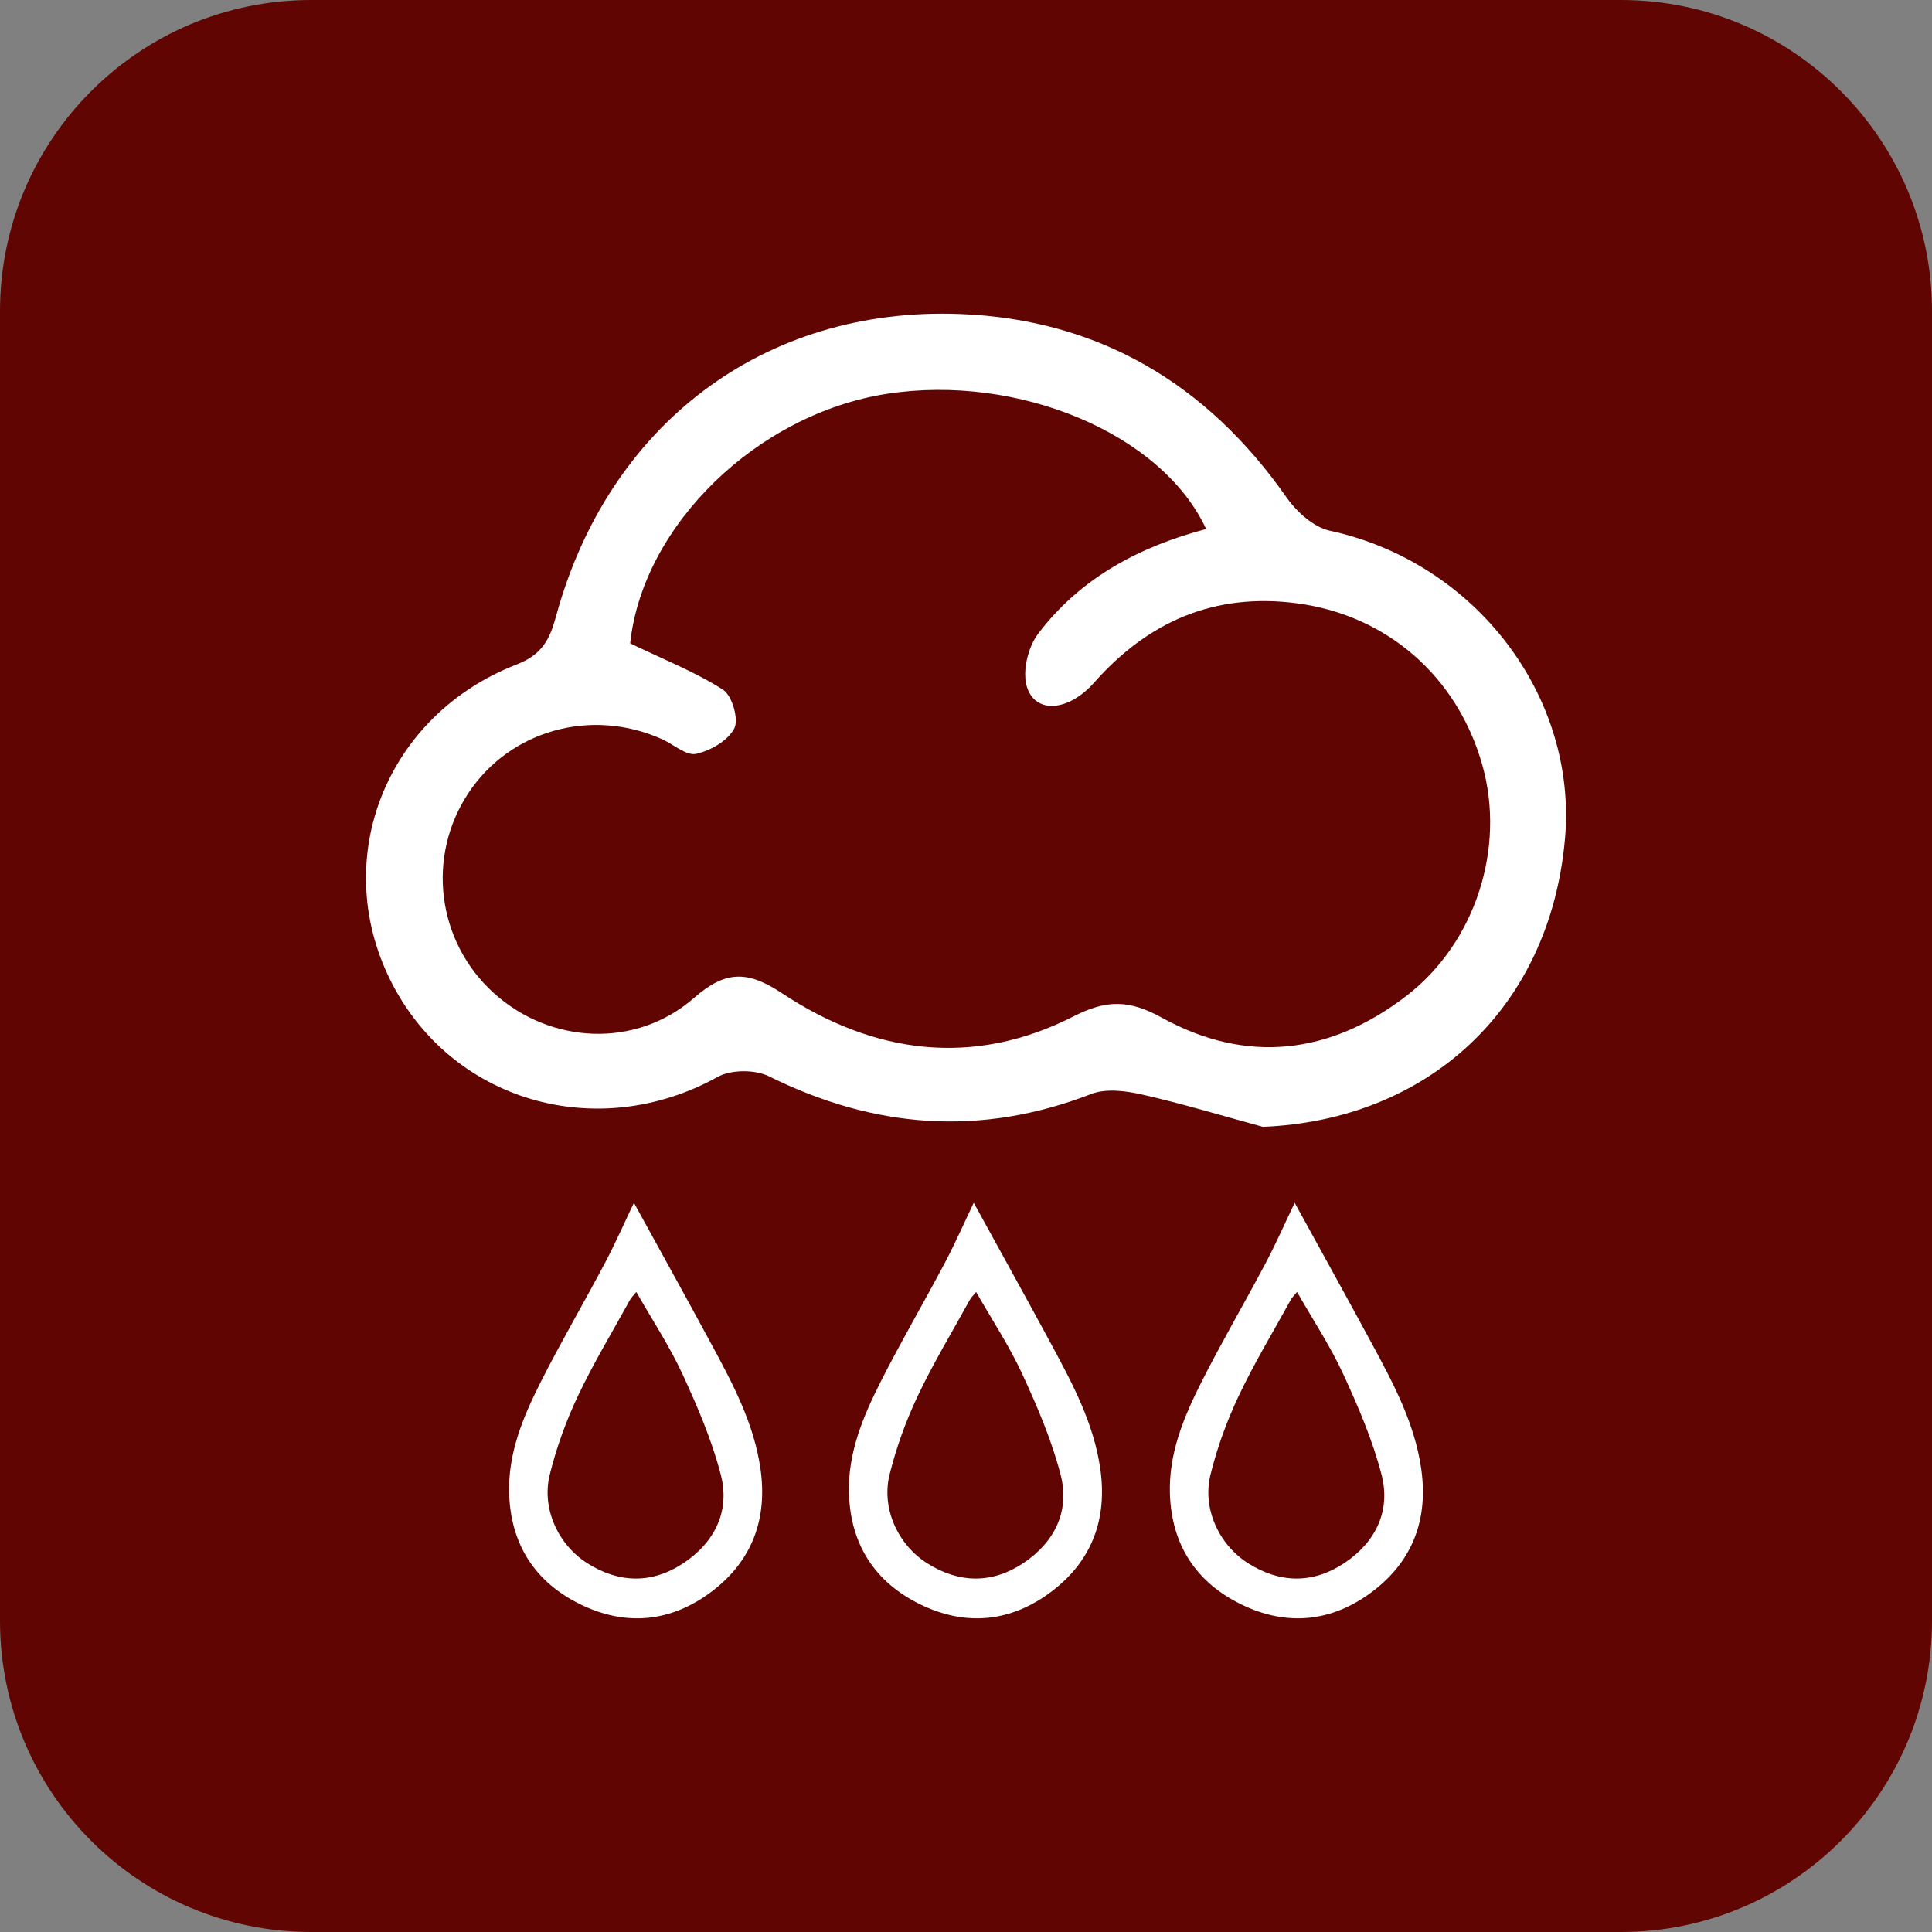 <?xml version="1.0" encoding="utf-8"?>
<!-- Generator: Adobe Illustrator 17.0.0, SVG Export Plug-In . SVG Version: 6.00 Build 0)  -->
<!DOCTYPE svg PUBLIC "-//W3C//DTD SVG 1.1//EN" "http://www.w3.org/Graphics/SVG/1.1/DTD/svg11.dtd">
<svg version="1.1" id="Layer_1" xmlns="http://www.w3.org/2000/svg" xmlns:xlink="http://www.w3.org/1999/xlink" x="0px" y="0px"
	 width="446.978px" height="446.978px" viewBox="0 0 446.978 446.978" enable-background="new 0 0 446.978 446.978"
	 xml:space="preserve">
<rect x="0" y="0" width="446.978" height="446.978" fill="#808080" stroke="none"/>
<g>
	<path fill="#600502" d="M446.978,374.978c0,39.764-32.236,72-72,72H72c-39.765,0-72-32.236-72-72V72C0,32.235,32.235,0,72,0
		h302.978c39.764,0,72,32.235,72,72V374.978z"/>
</g>
<g>
	<g>
		<path fill="#FFFFFF" d="M292.174,260.7c-9.309-2.537-18.556-5.342-27.955-7.479c-3.775-0.858-8.344-1.441-11.765-0.117
			c-25.56,9.9-50.158,7.998-74.526-4.085c-3.224-1.599-8.769-1.601-11.871,0.121c-27.972,15.53-61.926,5.653-75.835-22.552
			c-13.879-28.142-0.855-61.182,29.376-72.884c5.933-2.297,7.645-5.98,9.046-11.127c12.056-44.267,47.98-71.708,93.551-69.926
			c31.905,1.248,57.008,16.086,75.411,42.37c2.352,3.358,6.284,6.942,10.061,7.761c33.952,7.365,57.281,38.588,54.4,71.234
			C358.57,233.627,330.044,259.148,292.174,260.7z M145.794,148.845c7.749,3.733,15.018,6.59,21.476,10.716
			c2.097,1.34,3.695,6.828,2.619,8.94c-1.443,2.831-5.497,5.173-8.83,5.906c-2.257,0.496-5.189-2.168-7.842-3.367
			c-16.31-7.373-35.199-2.132-44.84,12.427c-9.764,14.745-7.307,34.314,5.805,46.225c13.103,11.902,32.918,12.956,46.411,1.155
			c7.278-6.365,12.376-6.326,20.343-1.052c21.219,14.044,44.19,17.201,67.464,5.33c7.569-3.86,12.823-3.867,20.399,0.315
			c19.533,10.782,38.877,8.577,56.575-5.036c15.967-12.281,22.992-34.183,17.577-53.39c-5.785-20.521-22.082-34.707-42.915-37.44
			c-19.009-2.494-34.361,4.177-46.886,18.33c-5.961,6.736-13.667,7.334-15.592,0.931c-1.071-3.565,0.283-9.134,2.622-12.227
			c9.721-12.85,23.404-20.142,38.866-24.222c-10.257-22.107-43.515-35.945-73.79-31.281
			C175.204,95.736,148.674,121.552,145.794,148.845z"/>
	</g>
	<g>
		<path fill="#FFFFFF" d="M146.661,278.273c5.909,10.767,12.053,21.825,18.062,32.956c4.885,9.052,9.711,18.154,11.209,28.543
			c1.655,11.485-1.801,21.141-11.018,28.238c-9.46,7.284-20.036,8.379-30.711,3.128c-10.354-5.092-15.997-13.723-16.404-25.448
			c-0.327-9.414,3.199-17.837,7.302-25.96c4.688-9.281,9.963-18.263,14.82-27.46C142.467,287.45,144.665,282.444,146.661,278.273z
			 M147.212,298.903c-0.738,0.905-1.163,1.292-1.425,1.769c-4.09,7.433-8.503,14.715-12.121,22.373
			c-2.735,5.79-4.956,11.937-6.487,18.151c-1.927,7.821,1.978,16.23,8.733,20.487c7.387,4.656,15.019,4.754,22.253-0.073
			c7.208-4.81,10.771-12.018,8.596-20.43c-2.07-8.006-5.403-15.762-8.881-23.305C154.911,311.437,150.948,305.459,147.212,298.903z"
			/>
		<path fill="#FFFFFF" d="M225.28,278.273c5.909,10.767,12.053,21.825,18.062,32.956c4.885,9.052,9.711,18.154,11.209,28.543
			c1.655,11.485-1.801,21.141-11.018,28.238c-9.46,7.284-20.036,8.379-30.711,3.128c-10.354-5.092-15.997-13.723-16.404-25.448
			c-0.327-9.414,3.199-17.837,7.302-25.96c4.688-9.281,9.963-18.263,14.82-27.46C221.086,287.45,223.284,282.444,225.28,278.273z
			 M225.83,298.903c-0.738,0.905-1.163,1.292-1.425,1.769c-4.09,7.433-8.503,14.715-12.121,22.373
			c-2.735,5.79-4.956,11.937-6.487,18.151c-1.927,7.821,1.978,16.23,8.733,20.487c7.387,4.656,15.019,4.754,22.253-0.073
			c7.208-4.81,10.771-12.018,8.596-20.43c-2.07-8.006-5.403-15.762-8.881-23.305C233.53,311.437,229.567,305.459,225.83,298.903z"/>
		<path fill="#FFFFFF" d="M299.53,278.273c5.909,10.767,12.053,21.825,18.062,32.956c4.885,9.052,9.711,18.154,11.209,28.543
			c1.655,11.485-1.801,21.141-11.018,28.238c-9.46,7.284-20.036,8.379-30.711,3.128c-10.354-5.092-15.997-13.723-16.404-25.448
			c-0.327-9.414,3.199-17.837,7.302-25.96c4.688-9.281,9.963-18.263,14.82-27.46C295.336,287.45,297.534,282.444,299.53,278.273z
			 M300.081,298.903c-0.738,0.905-1.163,1.292-1.425,1.769c-4.09,7.433-8.503,14.715-12.121,22.373
			c-2.735,5.79-4.956,11.937-6.487,18.151c-1.927,7.821,1.978,16.23,8.733,20.487c7.387,4.656,15.019,4.754,22.253-0.073
			c7.208-4.81,10.771-12.018,8.596-20.43c-2.07-8.006-5.402-15.762-8.881-23.305C307.78,311.437,303.817,305.459,300.081,298.903z"
			/>
	</g>
</g>
</svg>
